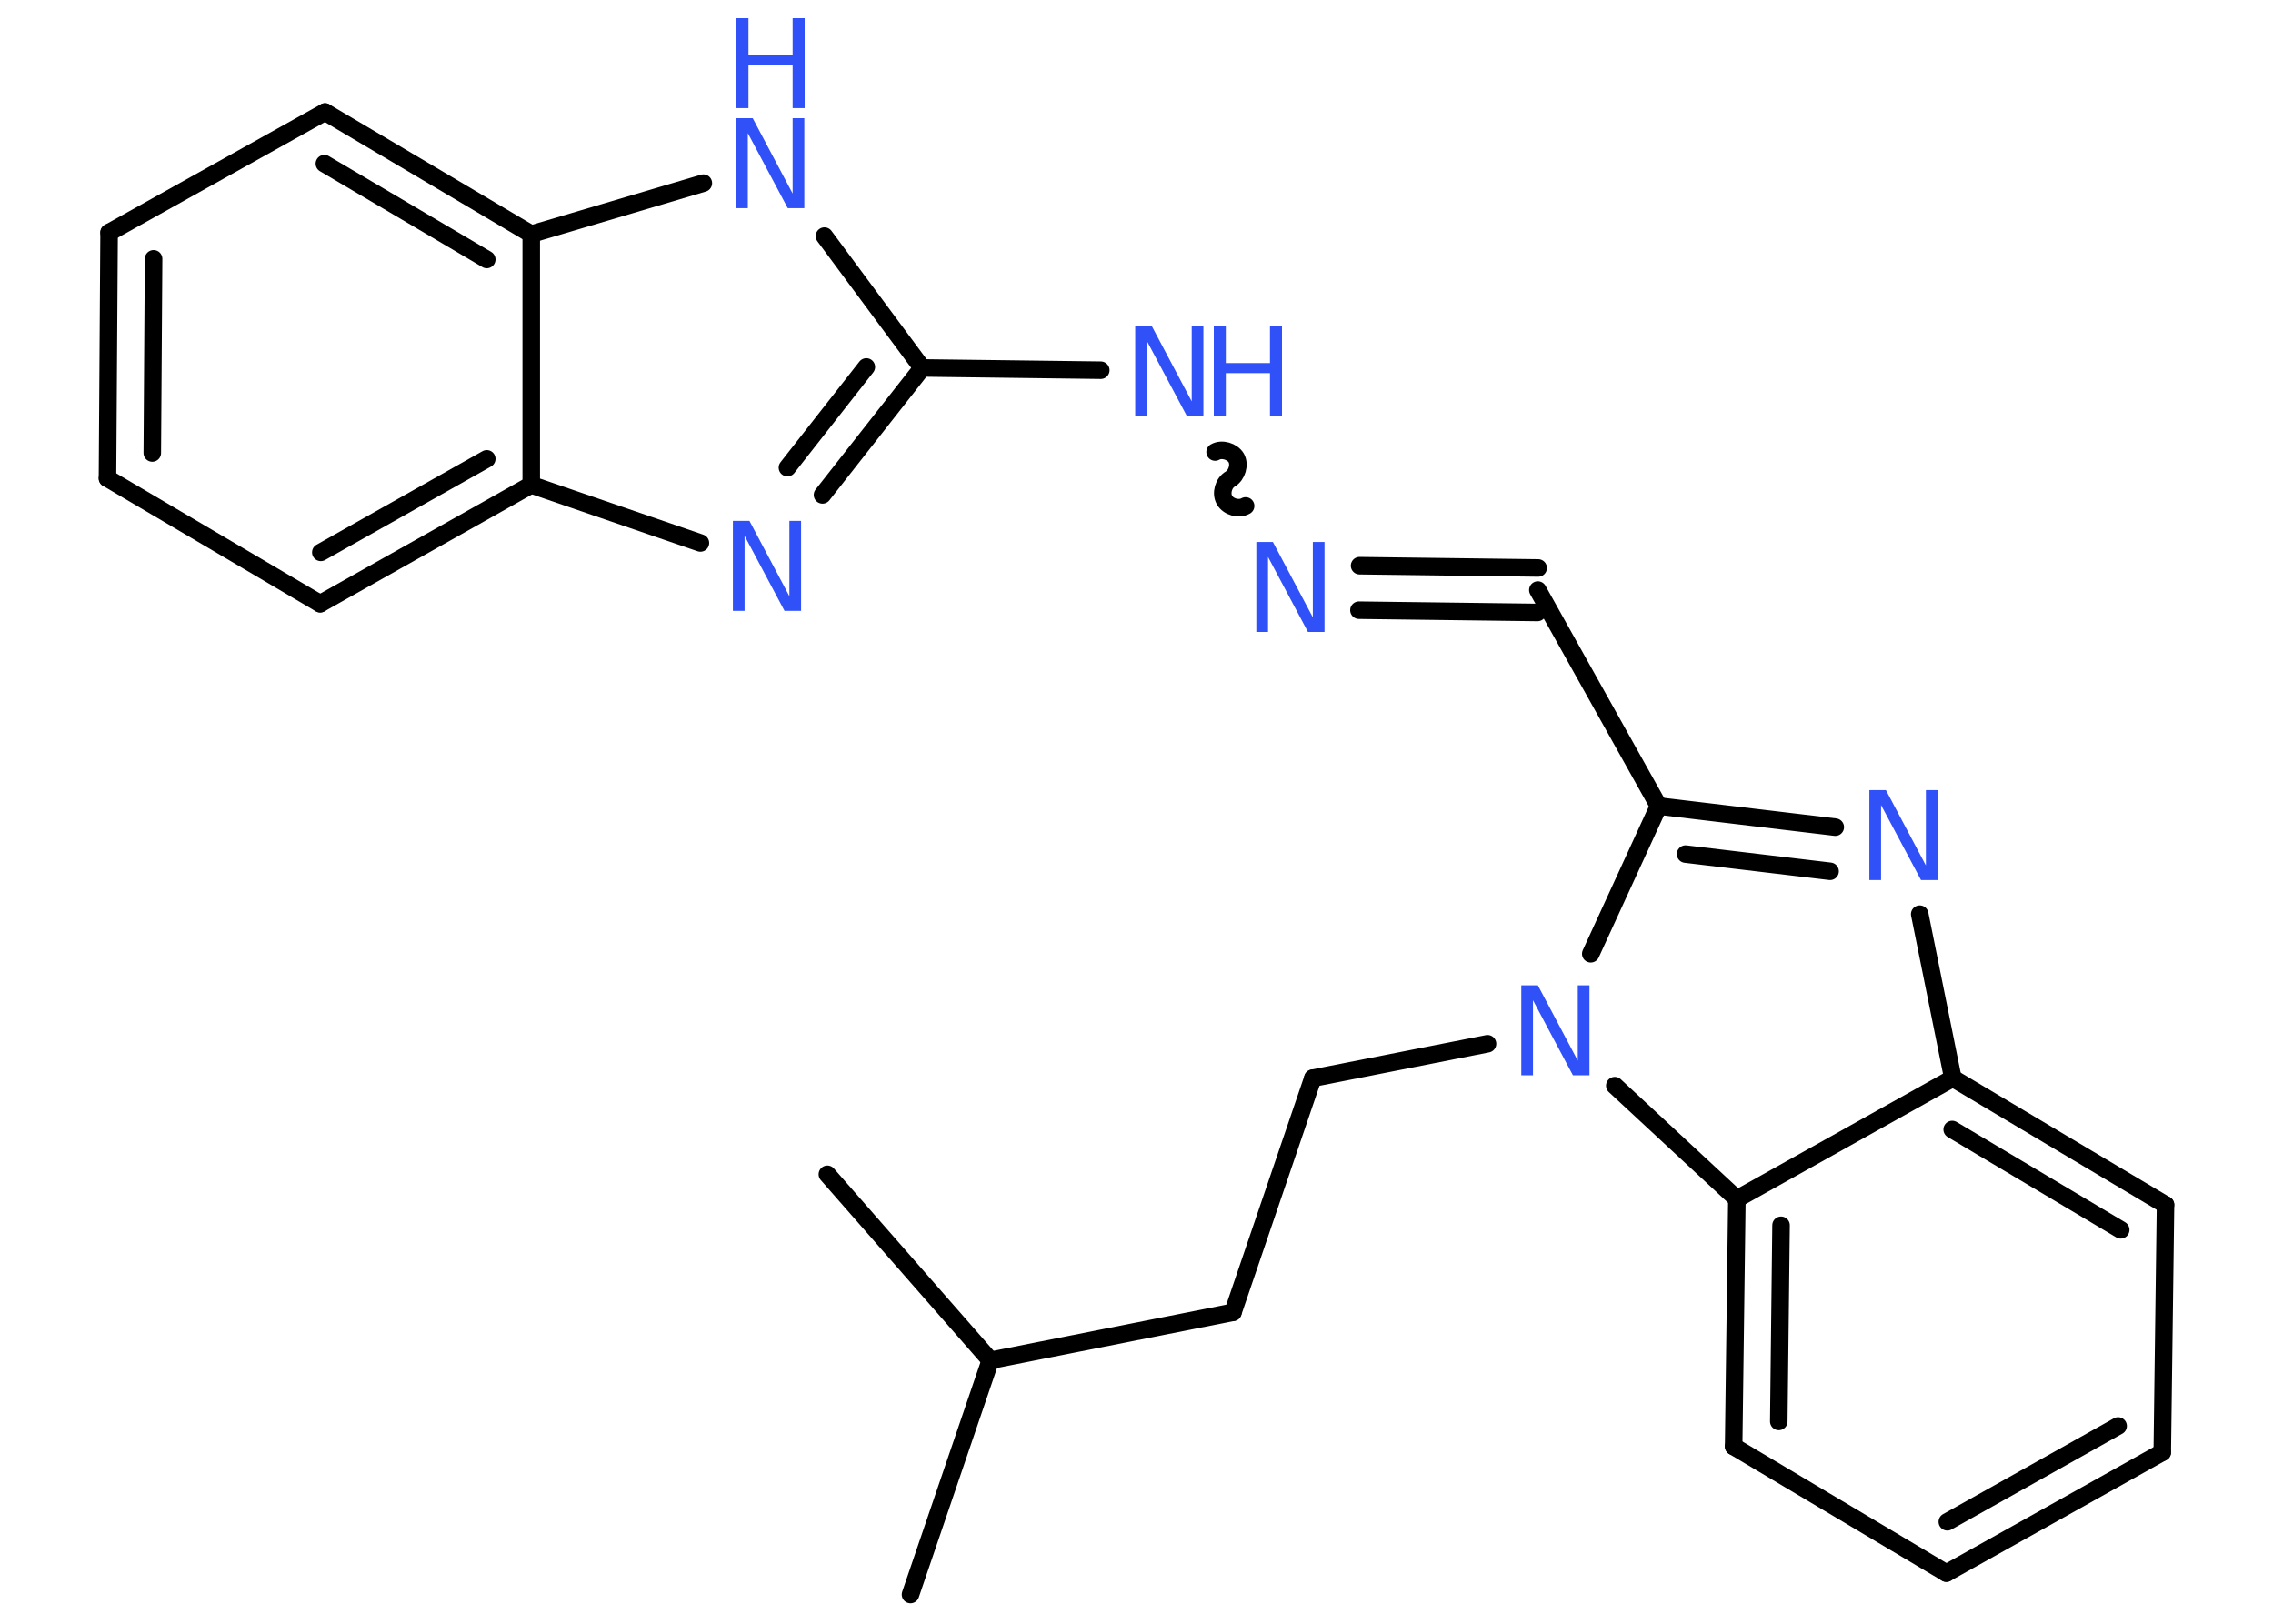 <?xml version='1.0' encoding='UTF-8'?>
<!DOCTYPE svg PUBLIC "-//W3C//DTD SVG 1.1//EN" "http://www.w3.org/Graphics/SVG/1.1/DTD/svg11.dtd">
<svg version='1.2' xmlns='http://www.w3.org/2000/svg' xmlns:xlink='http://www.w3.org/1999/xlink' width='70.0mm' height='50.0mm' viewBox='0 0 70.0 50.0'>
  <desc>Generated by the Chemistry Development Kit (http://github.com/cdk)</desc>
  <g stroke-linecap='round' stroke-linejoin='round' stroke='#000000' stroke-width='.54' fill='#3050F8'>
    <rect x='.0' y='.0' width='70.0' height='50.0' fill='#FFFFFF' stroke='none'/>
    <g id='mol1' class='mol'>
      <line id='mol1bnd1' class='bond' x1='28.04' y1='49.1' x2='30.5' y2='41.89'/>
      <line id='mol1bnd2' class='bond' x1='30.5' y1='41.89' x2='25.48' y2='36.16'/>
      <line id='mol1bnd3' class='bond' x1='30.5' y1='41.89' x2='37.97' y2='40.41'/>
      <line id='mol1bnd4' class='bond' x1='37.97' y1='40.41' x2='40.43' y2='33.2'/>
      <line id='mol1bnd5' class='bond' x1='40.43' y1='33.2' x2='45.81' y2='32.14'/>
      <line id='mol1bnd6' class='bond' x1='48.99' y1='29.37' x2='51.08' y2='24.82'/>
      <line id='mol1bnd7' class='bond' x1='51.08' y1='24.82' x2='47.36' y2='18.17'/>
      <g id='mol1bnd8' class='bond'>
        <line x1='47.35' y1='18.86' x2='41.85' y2='18.79'/>
        <line x1='47.37' y1='17.49' x2='41.87' y2='17.42'/>
      </g>
      <path id='mol1bnd9' class='bond' d='M37.42 13.92c.21 -.12 .53 -.02 .65 .18c.12 .21 .02 .53 -.18 .65c-.21 .12 -.3 .44 -.18 .65c.12 .21 .44 .3 .65 .18' fill='none' stroke='#000000' stroke-width='.54'/>
      <line id='mol1bnd10' class='bond' x1='33.9' y1='11.4' x2='28.4' y2='11.33'/>
      <g id='mol1bnd11' class='bond'>
        <line x1='25.33' y1='15.24' x2='28.4' y2='11.33'/>
        <line x1='24.25' y1='14.4' x2='26.68' y2='11.3'/>
      </g>
      <line id='mol1bnd12' class='bond' x1='21.57' y1='16.72' x2='16.36' y2='14.93'/>
      <g id='mol1bnd13' class='bond'>
        <line x1='9.86' y1='18.59' x2='16.36' y2='14.93'/>
        <line x1='9.88' y1='17.01' x2='14.99' y2='14.13'/>
      </g>
      <line id='mol1bnd14' class='bond' x1='9.86' y1='18.59' x2='3.31' y2='14.73'/>
      <g id='mol1bnd15' class='bond'>
        <line x1='3.36' y1='7.16' x2='3.31' y2='14.73'/>
        <line x1='4.73' y1='7.97' x2='4.69' y2='13.95'/>
      </g>
      <line id='mol1bnd16' class='bond' x1='3.36' y1='7.16' x2='10.01' y2='3.45'/>
      <g id='mol1bnd17' class='bond'>
        <line x1='16.36' y1='7.21' x2='10.01' y2='3.45'/>
        <line x1='14.99' y1='7.99' x2='9.99' y2='5.04'/>
      </g>
      <line id='mol1bnd18' class='bond' x1='16.36' y1='14.93' x2='16.36' y2='7.21'/>
      <line id='mol1bnd19' class='bond' x1='16.36' y1='7.21' x2='21.66' y2='5.64'/>
      <line id='mol1bnd20' class='bond' x1='28.4' y1='11.33' x2='25.39' y2='7.27'/>
      <g id='mol1bnd21' class='bond'>
        <line x1='56.52' y1='25.47' x2='51.08' y2='24.82'/>
        <line x1='56.36' y1='26.83' x2='51.91' y2='26.3'/>
      </g>
      <line id='mol1bnd22' class='bond' x1='59.12' y1='28.15' x2='60.14' y2='33.2'/>
      <g id='mol1bnd23' class='bond'>
        <line x1='66.69' y1='37.1' x2='60.14' y2='33.2'/>
        <line x1='65.31' y1='37.87' x2='60.12' y2='34.78'/>
      </g>
      <line id='mol1bnd24' class='bond' x1='66.69' y1='37.1' x2='66.59' y2='44.72'/>
      <g id='mol1bnd25' class='bond'>
        <line x1='59.94' y1='48.44' x2='66.59' y2='44.72'/>
        <line x1='59.97' y1='46.86' x2='65.23' y2='43.91'/>
      </g>
      <line id='mol1bnd26' class='bond' x1='59.94' y1='48.44' x2='53.39' y2='44.54'/>
      <g id='mol1bnd27' class='bond'>
        <line x1='53.49' y1='36.92' x2='53.39' y2='44.54'/>
        <line x1='54.85' y1='37.73' x2='54.78' y2='43.77'/>
      </g>
      <line id='mol1bnd28' class='bond' x1='60.14' y1='33.2' x2='53.49' y2='36.92'/>
      <line id='mol1bnd29' class='bond' x1='49.73' y1='33.43' x2='53.49' y2='36.92'/>
      <path id='mol1atm6' class='atom' d='M46.86 30.34h.5l1.23 2.32v-2.32h.36v2.77h-.51l-1.23 -2.31v2.31h-.36v-2.77z' stroke='none'/>
      <path id='mol1atm9' class='atom' d='M38.7 16.69h.5l1.23 2.32v-2.32h.36v2.77h-.51l-1.23 -2.31v2.31h-.36v-2.77z' stroke='none'/>
      <g id='mol1atm10' class='atom'>
        <path d='M34.97 10.04h.5l1.23 2.32v-2.32h.36v2.77h-.51l-1.23 -2.31v2.31h-.36v-2.77z' stroke='none'/>
        <path d='M37.38 10.04h.37v1.14h1.36v-1.14h.37v2.77h-.37v-1.32h-1.36v1.32h-.37v-2.77z' stroke='none'/>
      </g>
      <path id='mol1atm12' class='atom' d='M22.58 16.04h.5l1.23 2.32v-2.32h.36v2.77h-.51l-1.23 -2.31v2.31h-.36v-2.77z' stroke='none'/>
      <g id='mol1atm19' class='atom'>
        <path d='M22.68 3.64h.5l1.23 2.32v-2.32h.36v2.77h-.51l-1.23 -2.31v2.31h-.36v-2.77z' stroke='none'/>
        <path d='M22.68 .56h.37v1.14h1.36v-1.14h.37v2.77h-.37v-1.32h-1.36v1.32h-.37v-2.77z' stroke='none'/>
      </g>
      <path id='mol1atm20' class='atom' d='M57.58 24.33h.5l1.23 2.32v-2.32h.36v2.77h-.51l-1.23 -2.31v2.31h-.36v-2.77z' stroke='none'/>
    </g>
  </g>
</svg>
